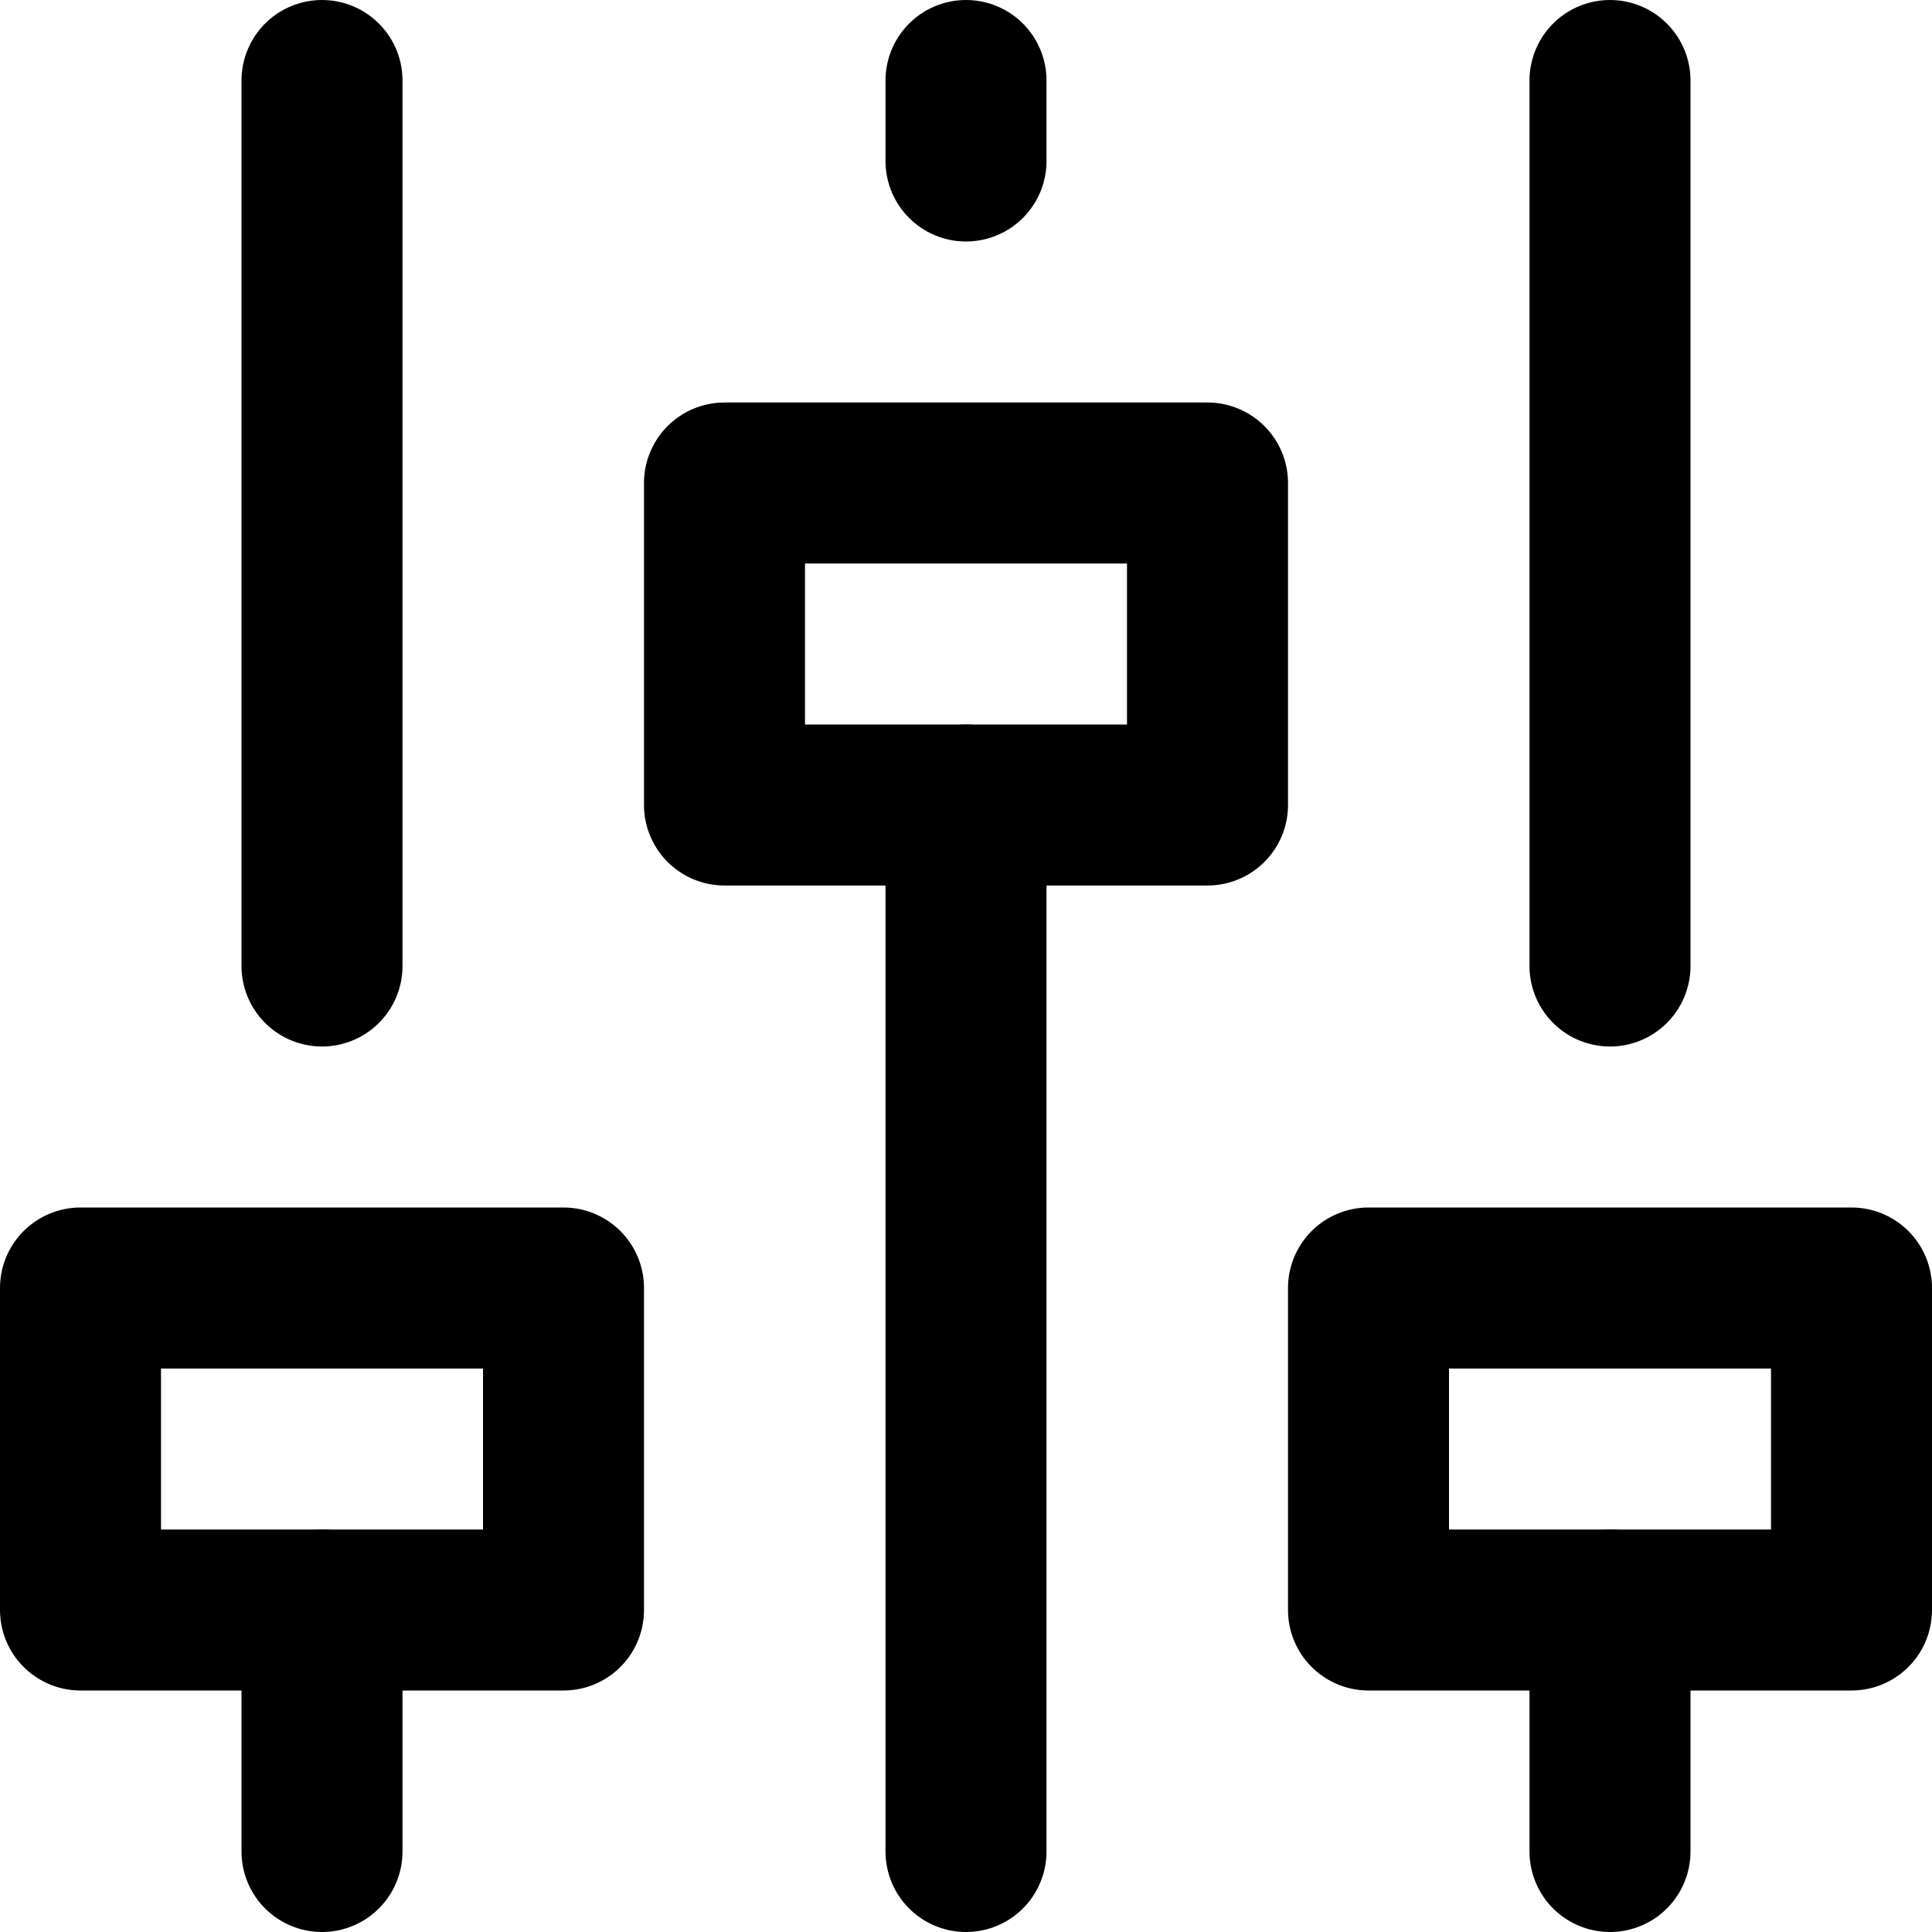 <svg xmlns="http://www.w3.org/2000/svg" width="24" height="24" viewBox="0 0 24 24">
  <g id="options" transform="translate(1 1)">
    <line id="Line_19" data-name="Line 19" y1="11" transform="translate(3)" fill="none" stroke="currentcolor" stroke-linecap="round" stroke-linejoin="round" stroke-miterlimit="10" stroke-width="2"/>
    <line id="Line_20" data-name="Line 20" y1="3" transform="translate(3 19)" fill="none" stroke="currentcolor" stroke-linecap="round" stroke-linejoin="round" stroke-miterlimit="10" stroke-width="2"/>
    <rect id="Rectangle_238" data-name="Rectangle 238" width="6" height="4" transform="translate(0 15)" fill="none" stroke="currentcolor" stroke-linecap="round" stroke-linejoin="round" stroke-miterlimit="10" stroke-width="2"/>
    <line id="Line_21" data-name="Line 21" y1="1" transform="translate(11)" fill="none" stroke="currentcolor" stroke-linecap="round" stroke-linejoin="round" stroke-miterlimit="10" stroke-width="2"/>
    <line id="Line_22" data-name="Line 22" y1="13" transform="translate(11 9)" fill="none" stroke="currentcolor" stroke-linecap="round" stroke-linejoin="round" stroke-miterlimit="10" stroke-width="2"/>
    <rect id="Rectangle_239" data-name="Rectangle 239" width="6" height="4" transform="translate(8 5)" fill="none" stroke="currentcolor" stroke-linecap="round" stroke-linejoin="round" stroke-miterlimit="10" stroke-width="2"/>
    <line id="Line_23" data-name="Line 23" y1="11" transform="translate(19)" fill="none" stroke="currentcolor" stroke-linecap="round" stroke-linejoin="round" stroke-miterlimit="10" stroke-width="2"/>
    <line id="Line_24" data-name="Line 24" y1="3" transform="translate(19 19)" fill="none" stroke="currentcolor" stroke-linecap="round" stroke-linejoin="round" stroke-miterlimit="10" stroke-width="2"/>
    <rect id="Rectangle_240" data-name="Rectangle 240" width="6" height="4" transform="translate(16 15)" fill="none" stroke="currentcolor" stroke-linecap="round" stroke-linejoin="round" stroke-miterlimit="10" stroke-width="2"/>
  </g>
</svg>
